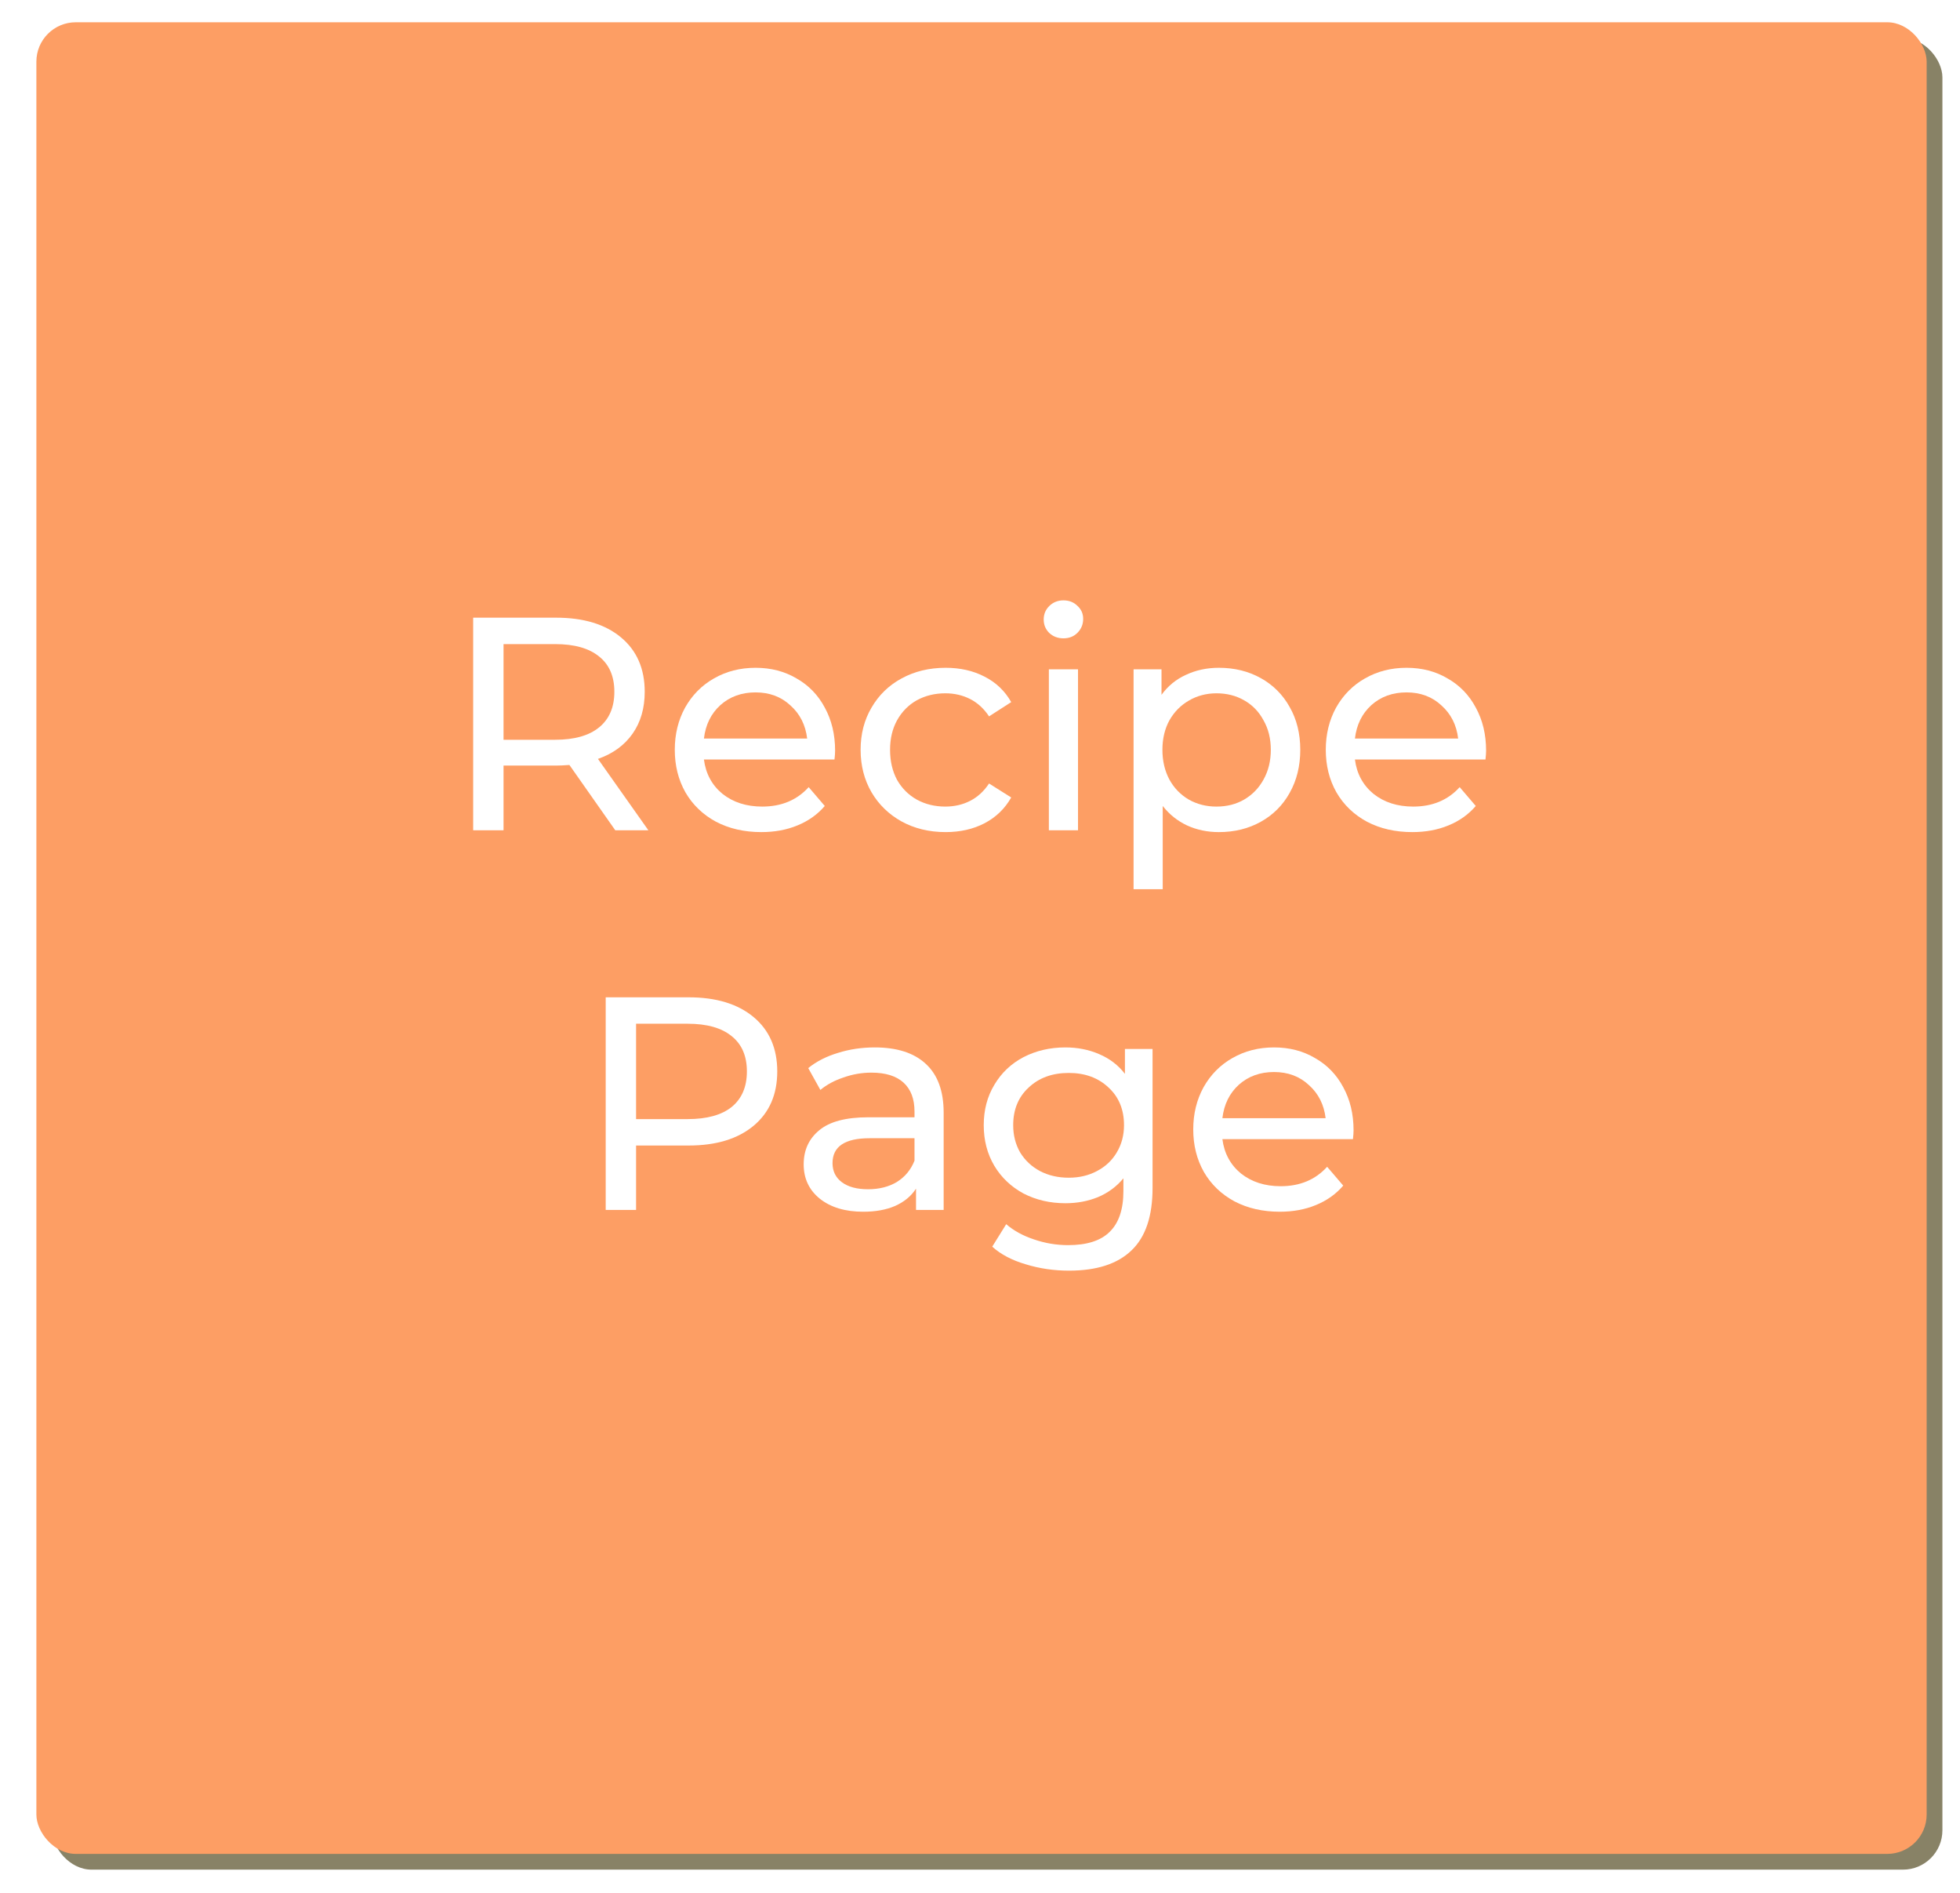 <?xml version="1.0" encoding="UTF-8" standalone="no"?>
<!-- Created with Inkscape (http://www.inkscape.org/) -->

<svg
   xmlns:dc="http://purl.org/dc/elements/1.1/"
   xmlns:cc="http://creativecommons.org/ns#"
   xmlns:rdf="http://www.w3.org/1999/02/22-rdf-syntax-ns#"
   xmlns:svg="http://www.w3.org/2000/svg"
   xmlns="http://www.w3.org/2000/svg"
   xmlns:sodipodi="http://sodipodi.sourceforge.net/DTD/sodipodi-0.dtd"
   xmlns:inkscape="http://www.inkscape.org/namespaces/inkscape"
   width="497.701"
   height="480.52"
   viewBox="0 0 131.684 127.138"
   version="1.1"
   id="svg8"
   inkscape:version="0.92.5 (2060ec1f9f, 2020-04-08)"
   sodipodi:docname="recipe_page_thumb.svg">
  <defs
     id="defs2">
    <filter
       inkscape:collect="always"
       style="color-interpolation-filters:sRGB"
       id="filter915"
       x="-0.012"
       width="1.024"
       y="-0.012"
       height="1.024">
      <feGaussianBlur
         inkscape:collect="always"
         stdDeviation="0.625"
         id="feGaussianBlur917" />
    </filter>
  </defs>
  <sodipodi:namedview
     id="base"
     pagecolor="#ffffff"
     bordercolor="#666666"
     borderopacity="1.0"
     inkscape:pageopacity="0.0"
     inkscape:pageshadow="2"
     inkscape:zoom="0.7"
     inkscape:cx="-177.56802"
     inkscape:cy="273.32137"
     inkscape:document-units="mm"
     inkscape:current-layer="g927"
     showgrid="false"
     inkscape:window-width="1848"
     inkscape:window-height="1016"
     inkscape:window-x="1752"
     inkscape:window-y="27"
     inkscape:window-maximized="1"
     units="px" />
  <g
     inkscape:label="Layer 1"
     inkscape:groupmode="layer"
     id="layer1"
     transform="translate(0,-169.863)">
    <g
       id="g927"
       transform="translate(-152.703,43.997)">
      <rect
         ry="2.646"
         rx="2.646"
         y="128.42"
         x="156.205"
         height="123.031"
         width="127"
         id="rect817-6"
         style="opacity:1;vector-effect:none;fill:#888266;fill-opacity:1;stroke:none;stroke-width:0.8;stroke-linecap:round;stroke-linejoin:round;stroke-miterlimit:4;stroke-dasharray:none;stroke-dashoffset:0;stroke-opacity:1;filter:url(#filter915)" />
      <rect
         ry="2.646"
         rx="2.646"
         y="127.362"
         x="155.147"
         height="123.031"
         width="127"
         id="rect817"
         style="opacity:1;vector-effect:none;fill:#fd9e64;fill-opacity:1;stroke:none;stroke-width:0.8;stroke-linecap:round;stroke-linejoin:round;stroke-miterlimit:4;stroke-dasharray:none;stroke-dashoffset:0;stroke-opacity:1" />
      <g
         aria-label="Recipe
Page"
         transform="matrix(0.51,0,0,0.51,346.901,132.882)"
         style="font-style:normal;font-variant:normal;font-weight:normal;font-stretch:normal;font-size:40px;line-height:1.25;font-family:Montserrat;-inkscape-font-specification:Montserrat;text-align:center;letter-spacing:0px;word-spacing:0px;text-anchor:middle;fill:#ffffff;fill-opacity:1;stroke:none"
         id="flowRoot814-8">
        <path
           d="m -299.727,95.596 -6.04,-8.6 q -1.12,0.08 -1.76,0.08 h -6.92 v 8.52 h -4 v -28 h 10.92 q 5.44,0 8.56,2.6 3.12,2.6 3.12,7.16 0,3.24 -1.6,5.52 -1.6,2.28 -4.56,3.32 l 6.64,9.4 z m -7.92,-11.92 q 3.8,0 5.8,-1.64 2,-1.64 2,-4.68 0,-3.04 -2,-4.64 -2,-1.64 -5.8,-1.64 h -6.8 v 12.6 z"
           style=""
           id="path825" />
        <path
           d="m -270.767,85.116 q 0,0.44 -0.08,1.16 h -17.2 q 0.36,2.8 2.44,4.52 2.12,1.68 5.24,1.68 3.8,0 6.12,-2.56 l 2.12,2.48 q -1.44,1.68 -3.6,2.56 -2.12,0.88 -4.76,0.88 -3.36,0 -5.96,-1.36 -2.6,-1.4 -4.04,-3.88 -1.4,-2.48 -1.4,-5.6 0,-3.08 1.36,-5.56 1.4,-2.48 3.8,-3.84 2.44,-1.4 5.48,-1.4 3.04,0 5.4,1.4 2.4,1.36 3.72,3.84 1.36,2.48 1.36,5.68 z m -10.48,-7.68 q -2.76,0 -4.64,1.68 -1.84,1.68 -2.16,4.4 h 13.6 q -0.32,-2.68 -2.2,-4.36 -1.84,-1.72 -4.6,-1.72 z"
           style=""
           id="path827" />
        <path
           d="m -256.207,95.836 q -3.24,0 -5.8,-1.4 -2.52,-1.4 -3.96,-3.84 -1.44,-2.48 -1.44,-5.6 0,-3.12 1.44,-5.56 1.44,-2.48 3.96,-3.84 2.56,-1.4 5.8,-1.4 2.88,0 5.12,1.16 2.28,1.16 3.52,3.36 l -2.92,1.88 q -1,-1.52 -2.48,-2.28 -1.48,-0.76 -3.28,-0.76 -2.08,0 -3.76,0.92 -1.64,0.92 -2.6,2.64 -0.92,1.68 -0.92,3.88 0,2.24 0.92,3.96 0.96,1.68 2.6,2.6 1.68,0.92 3.76,0.92 1.8,0 3.28,-0.76 1.48,-0.76 2.48,-2.28 l 2.92,1.84 q -1.24,2.2 -3.52,3.4 -2.24,1.16 -5.12,1.16 z"
           style=""
           id="path829" />
        <path
           d="m -242.607,74.396 h 3.84 v 21.2 h -3.84 z m 1.92,-4.08 q -1.12,0 -1.88,-0.72 -0.72,-0.72 -0.72,-1.76 0,-1.04 0.72,-1.76 0.76,-0.76 1.88,-0.76 1.12,0 1.84,0.72 0.76,0.68 0.76,1.72 0,1.08 -0.76,1.84 -0.72,0.72 -1.84,0.72 z"
           style=""
           id="path831" />
        <path
           d="m -220.207,74.196 q 3.08,0 5.52,1.36 2.44,1.36 3.8,3.8 1.4,2.44 1.4,5.64 0,3.2 -1.4,5.68 -1.36,2.44 -3.8,3.8 -2.44,1.36 -5.52,1.36 -2.28,0 -4.2,-0.88 -1.88,-0.88 -3.2,-2.56 v 10.96 h -3.84 V 74.396 h 3.68 v 3.36 q 1.28,-1.76 3.24,-2.64 1.96,-0.92 4.32,-0.92 z m -0.32,18.28 q 2.04,0 3.64,-0.92 1.64,-0.96 2.56,-2.64 0.96,-1.72 0.96,-3.92 0,-2.2 -0.96,-3.88 -0.92,-1.72 -2.56,-2.64 -1.6,-0.92 -3.64,-0.92 -2,0 -3.64,0.96 -1.6,0.92 -2.56,2.6 -0.92,1.68 -0.92,3.88 0,2.2 0.92,3.92 0.92,1.68 2.56,2.64 1.64,0.92 3.64,0.92 z"
           style=""
           id="path833" />
        <path
           d="m -185.007,85.116 q 0,0.44 -0.08,1.16 h -17.2 q 0.36,2.8 2.44,4.52 2.12,1.68 5.24,1.68 3.8,0 6.12,-2.56 l 2.12,2.48 q -1.44,1.68 -3.6,2.56 -2.12,0.88 -4.76,0.88 -3.36,0 -5.96,-1.36 -2.6,-1.4 -4.04,-3.88 -1.4,-2.48 -1.4,-5.6 0,-3.08 1.36,-5.56 1.4,-2.48 3.8,-3.84 2.44,-1.4 5.48,-1.4 3.04,0 5.4,1.4 2.4,1.36 3.72,3.84 1.36,2.48 1.36,5.68 z m -10.48,-7.68 q -2.76,0 -4.64,1.68 -1.84,1.68 -2.16,4.4 h 13.6 q -0.32,-2.68 -2.2,-4.36 -1.84,-1.72 -4.6,-1.72 z"
           style=""
           id="path835" />
        <path
           d="m -290.067,117.596 q 5.44,0 8.56,2.6 3.12,2.6 3.12,7.16 0,4.56 -3.12,7.16 -3.12,2.6 -8.56,2.6 h -6.92 v 8.48 h -4 v -28 z m -0.12,16.04 q 3.8,0 5.8,-1.6 2,-1.64 2,-4.68 0,-3.04 -2,-4.64 -2,-1.64 -5.8,-1.64 h -6.8 v 12.56 z"
           style=""
           id="path837" />
        <path
           d="m -265.547,124.196 q 4.4,0 6.72,2.16 2.36,2.16 2.36,6.44 v 12.8 h -3.64 v -2.8 q -0.96,1.48 -2.76,2.28 -1.76,0.76 -4.2,0.76 -3.56,0 -5.72,-1.72 -2.12,-1.72 -2.12,-4.52 0,-2.8 2.04,-4.48 2.04,-1.72 6.48,-1.72 h 6.08 v -0.76 q 0,-2.48 -1.44,-3.8 -1.44,-1.32 -4.24,-1.32 -1.88,0 -3.68,0.64 -1.8,0.6 -3.04,1.64 l -1.6,-2.88 q 1.64,-1.32 3.92,-2 2.28,-0.72 4.84,-0.72 z m -0.88,18.68 q 2.2,0 3.8,-0.96 1.6,-1 2.32,-2.8 v -2.96 h -5.92 q -4.88,0 -4.88,3.28 0,1.6 1.24,2.52 1.24,0.92 3.44,0.92 z"
           style=""
           id="path839" />
        <path
           d="m -228.947,124.396 v 18.32 q 0,5.56 -2.76,8.2 -2.76,2.68 -8.24,2.68 -3,0 -5.72,-0.84 -2.72,-0.8 -4.4,-2.32 l 1.84,-2.96 q 1.48,1.28 3.64,2 2.2,0.76 4.52,0.76 3.72,0 5.48,-1.76 1.8,-1.76 1.8,-5.36 v -1.68 q -1.36,1.64 -3.36,2.48 -1.96,0.8 -4.28,0.8 -3.04,0 -5.52,-1.28 -2.44,-1.32 -3.84,-3.64 -1.4,-2.36 -1.4,-5.36 0,-3 1.4,-5.32 1.4,-2.36 3.84,-3.64 2.48,-1.28 5.52,-1.28 2.4,0 4.44,0.88 2.08,0.88 3.4,2.6 v -3.28 z m -11.04,16.96 q 2.08,0 3.72,-0.88 1.68,-0.88 2.6,-2.44 0.96,-1.6 0.96,-3.6 0,-3.08 -2.04,-4.96 -2.04,-1.92 -5.24,-1.92 -3.24,0 -5.28,1.92 -2.04,1.88 -2.04,4.96 0,2 0.92,3.6 0.96,1.56 2.6,2.44 1.68,0.88 3.8,0.88 z"
           style=""
           id="path841" />
        <path
           d="m -202.467,135.116 q 0,0.44 -0.08,1.16 h -17.2 q 0.36,2.8 2.44,4.52 2.12,1.68 5.24,1.68 3.8,0 6.12,-2.56 l 2.12,2.48 q -1.44,1.68 -3.6,2.56 -2.12,0.88 -4.76,0.88 -3.36,0 -5.96,-1.36 -2.6,-1.4 -4.04,-3.88 -1.4,-2.48 -1.4,-5.6 0,-3.08 1.36,-5.56 1.4,-2.48 3.8,-3.84 2.44,-1.4 5.48,-1.4 3.04,0 5.4,1.4 2.4,1.36 3.72,3.84 1.36,2.48 1.36,5.68 z m -10.48,-7.68 q -2.76,0 -4.64,1.68 -1.84,1.68 -2.16,4.4 h 13.6 q -0.32,-2.68 -2.2,-4.36 -1.84,-1.72 -4.6,-1.72 z"
           style=""
           id="path843" />
      </g>
    </g>
  </g>
</svg>
